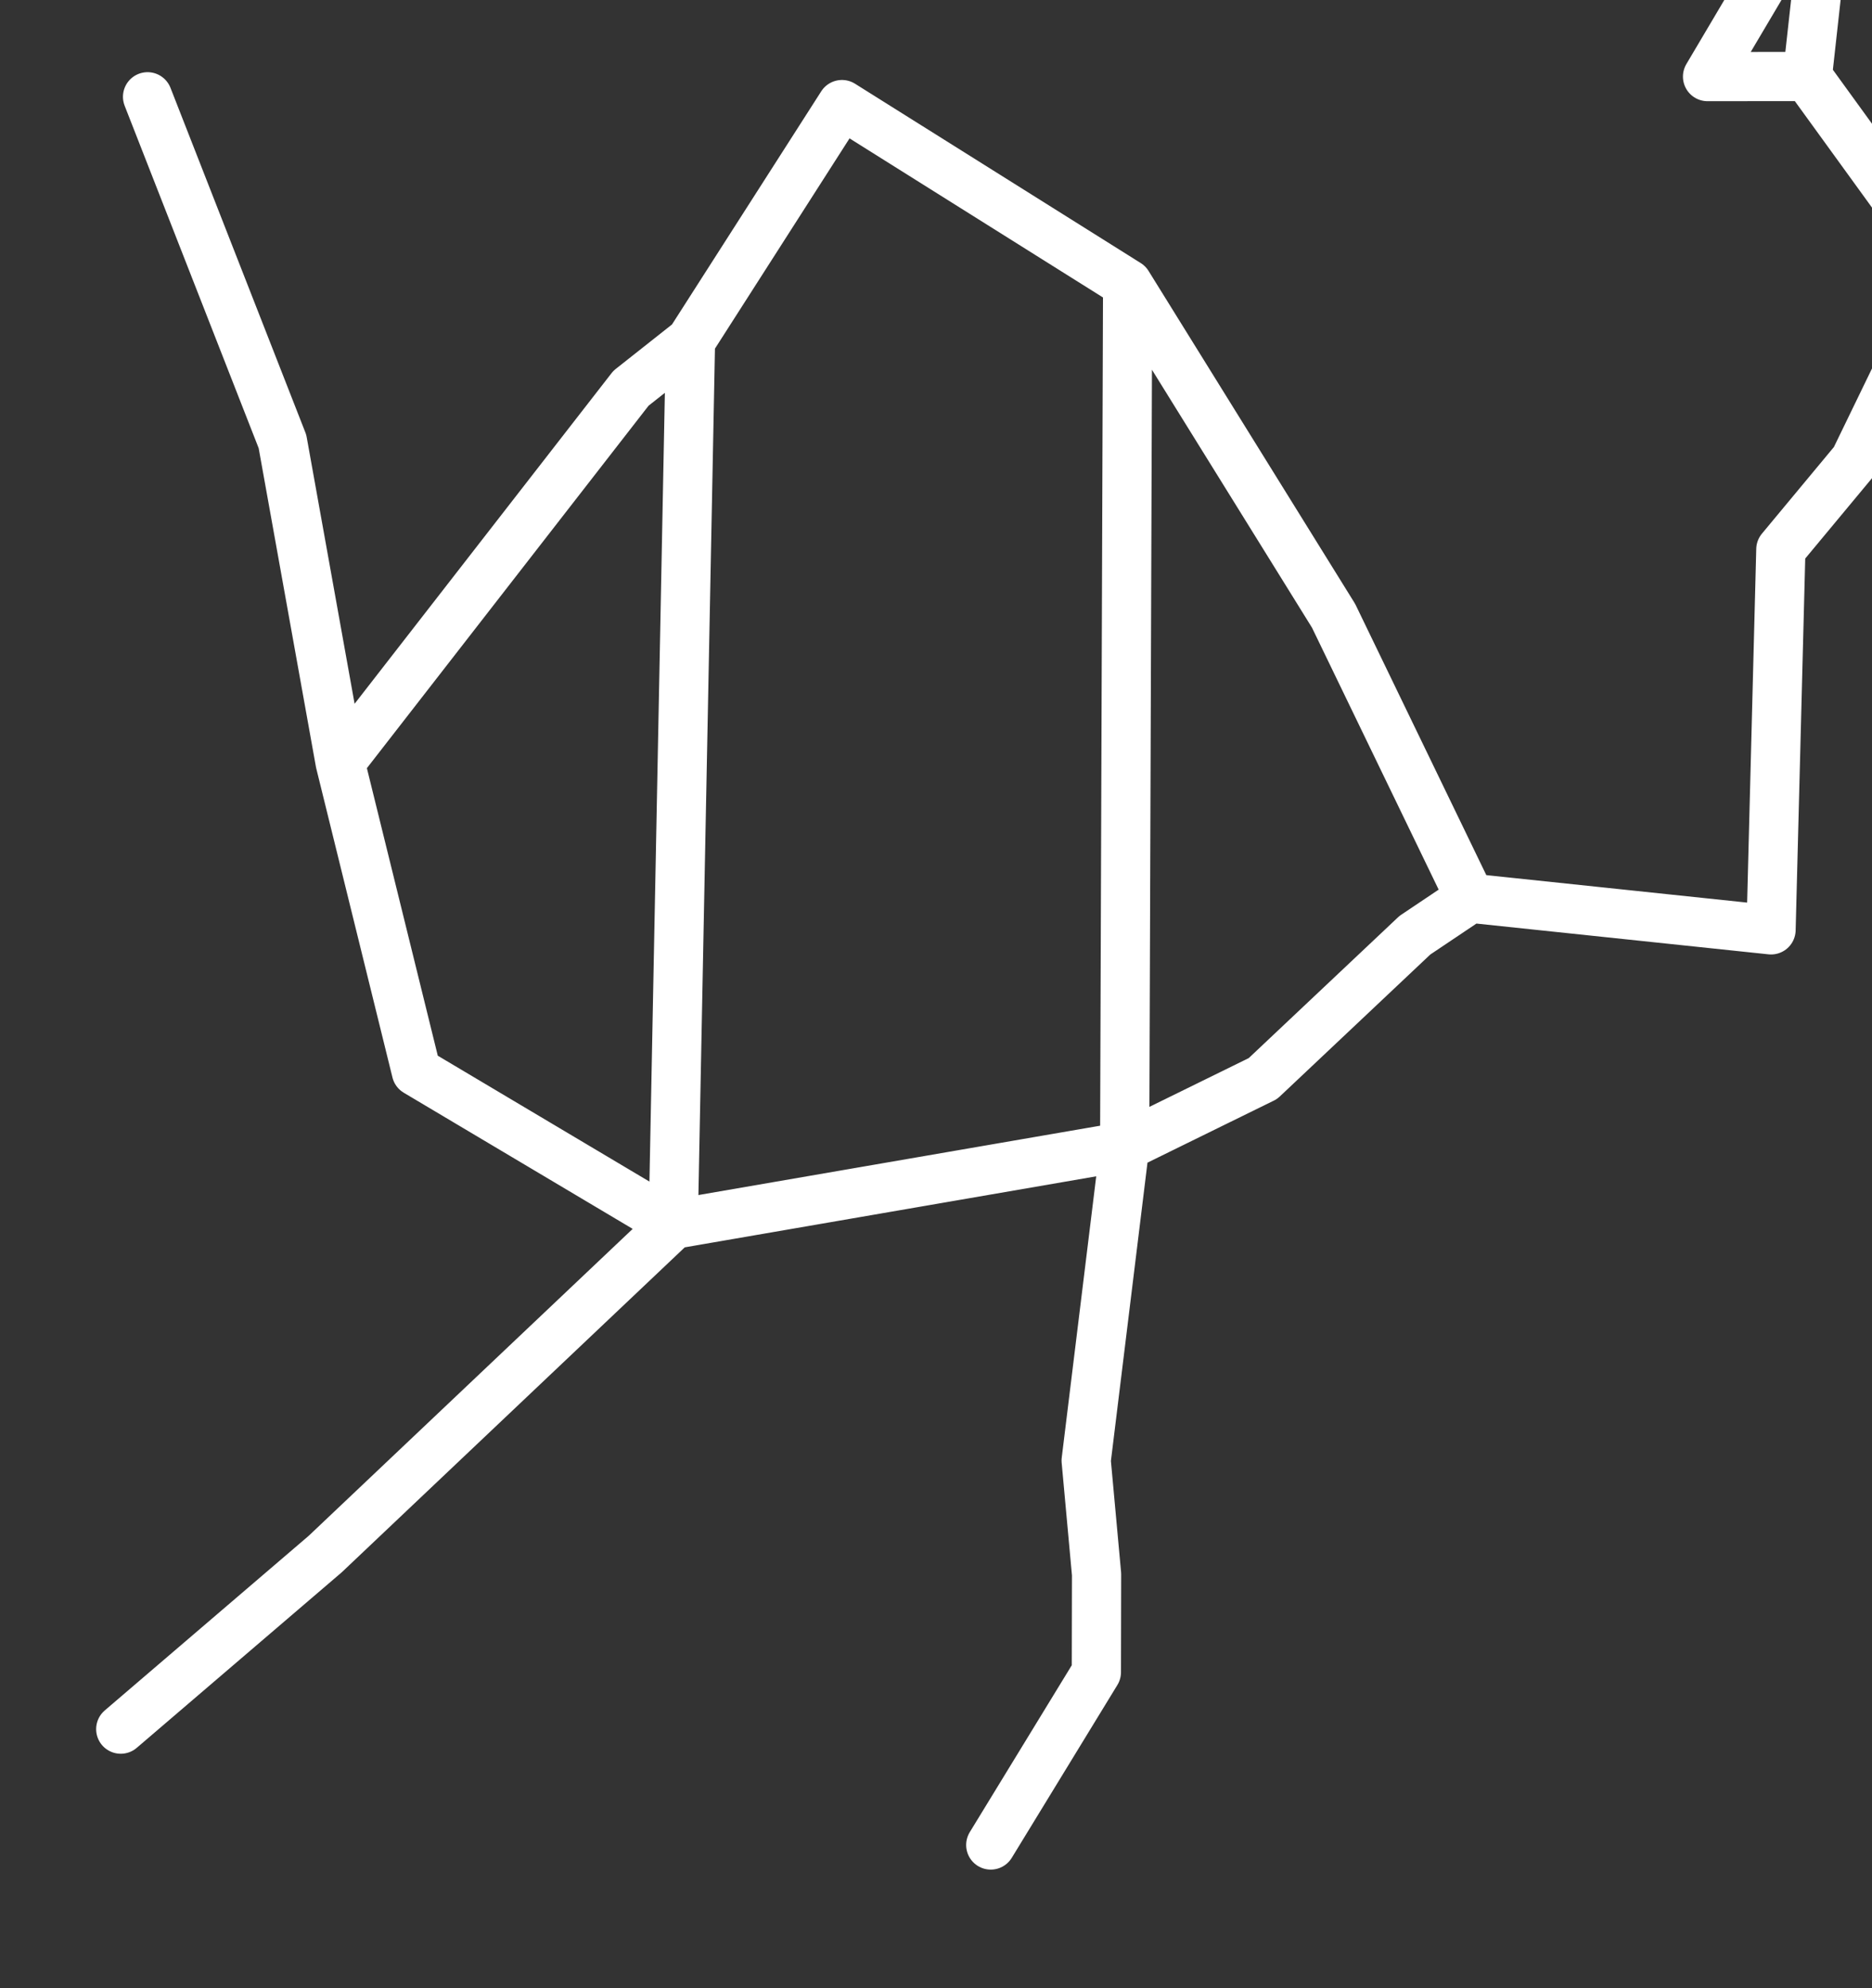 <?xml version="1.0" encoding="UTF-8" standalone="no"?>
<svg
   sodipodi:docname="Constellations.svg"
   inkscape:version="1.2.2 (732a01da63, 2022-12-09)"
   id="svg8"
   version="1.1"
   viewBox="0 0 50.426 53.561"
   height="53.561mm"
   width="50.426mm"
   xmlns:inkscape="http://www.inkscape.org/namespaces/inkscape"
   xmlns:sodipodi="http://sodipodi.sourceforge.net/DTD/sodipodi-0.dtd"
   xmlns="http://www.w3.org/2000/svg"
   xmlns:svg="http://www.w3.org/2000/svg"
   xmlns:rdf="http://www.w3.org/1999/02/22-rdf-syntax-ns#"
   xmlns:cc="http://creativecommons.org/ns#"
   xmlns:dc="http://purl.org/dc/elements/1.1/">
  <rect x="0" y="0" width="50.426" height="53.561" fill="#333333" stroke="none"/>
  <defs
     id="defs2" />
  <sodipodi:namedview
     inkscape:snap-object-midpoints="true"
     inkscape:snap-nodes="true"
     inkscape:bbox-nodes="true"
     inkscape:snap-bbox-midpoints="true"
     inkscape:snap-bbox="false"
     inkscape:window-maximized="1"
     inkscape:window-y="-8"
     inkscape:window-x="-8"
     inkscape:window-height="1017"
     inkscape:window-width="1920"
     inkscape:snap-global="true"
     showgrid="false"
     inkscape:document-rotation="0"
     inkscape:current-layer="g10"
     inkscape:document-units="mm"
     inkscape:cy="-6363.5714"
     inkscape:cx="4310.3571"
     inkscape:zoom="1.4"
     inkscape:pageshadow="2"
     inkscape:pageopacity="0.0"
     borderopacity="1.0"
     bordercolor="#666666"
     pagecolor="#ffffff"
     id="base"
     inkscape:showpageshadow="2"
     inkscape:pagecheckerboard="0"
     inkscape:deskcolor="#d1d1d1" />
  <g
     id="layer1"
     inkscape:groupmode="layer"
     inkscape:label="Layer 1"
     transform="translate(-1190.288,1677.215)">
    <g
       transform="matrix(0.219,0,0,-0.219,-96.385,-34.957)"
       id="g10">
      <path
         d="m 6097.527,7489.486 -12.28,-0.013 7.65,12.924 7.008,8.569 -2.379,-21.482 17.212,-23.749 -11.386,-23.477 -9.089,-10.939 -1.206,-46.8 -37.011,3.899 -6.795,-4.559 -18.692,-17.631 -17.004,-8.349 -55.528,-9.586 -31.596,18.792 -9.374,38.021 -7.094,39.486 -16.593,42.398 m 120.184,-129.112 -4.736,-38.64 1.279,-13.993 -0.024,-12.036 -12.99,-21.256 m -39.057,76.339 -42.807,-40.555 -25.147,-21.534 m 88.708,199.828 35.139,-22.056 25.33,-40.825 16.795,-34.732 -6.795,-4.559 -18.692,-17.631 -17.004,-8.349 17.004,8.349 18.692,17.631 6.795,4.559 -16.795,34.732 -25.33,40.825 -0.365,-106.097 -55.528,-9.586 2.123,108.631 -7.322,-5.788 -35.77,-46.029 35.77,46.029 7.322,5.788 18.632,29.108"
         style="fill:none;stroke:#ffffff;stroke-width:6.053;stroke-linecap:round;stroke-linejoin:round;stroke-miterlimit:4;stroke-dasharray:none;stroke-opacity:1"
         id="path324-0-5-4" />
    </g>
  </g>
</svg>
